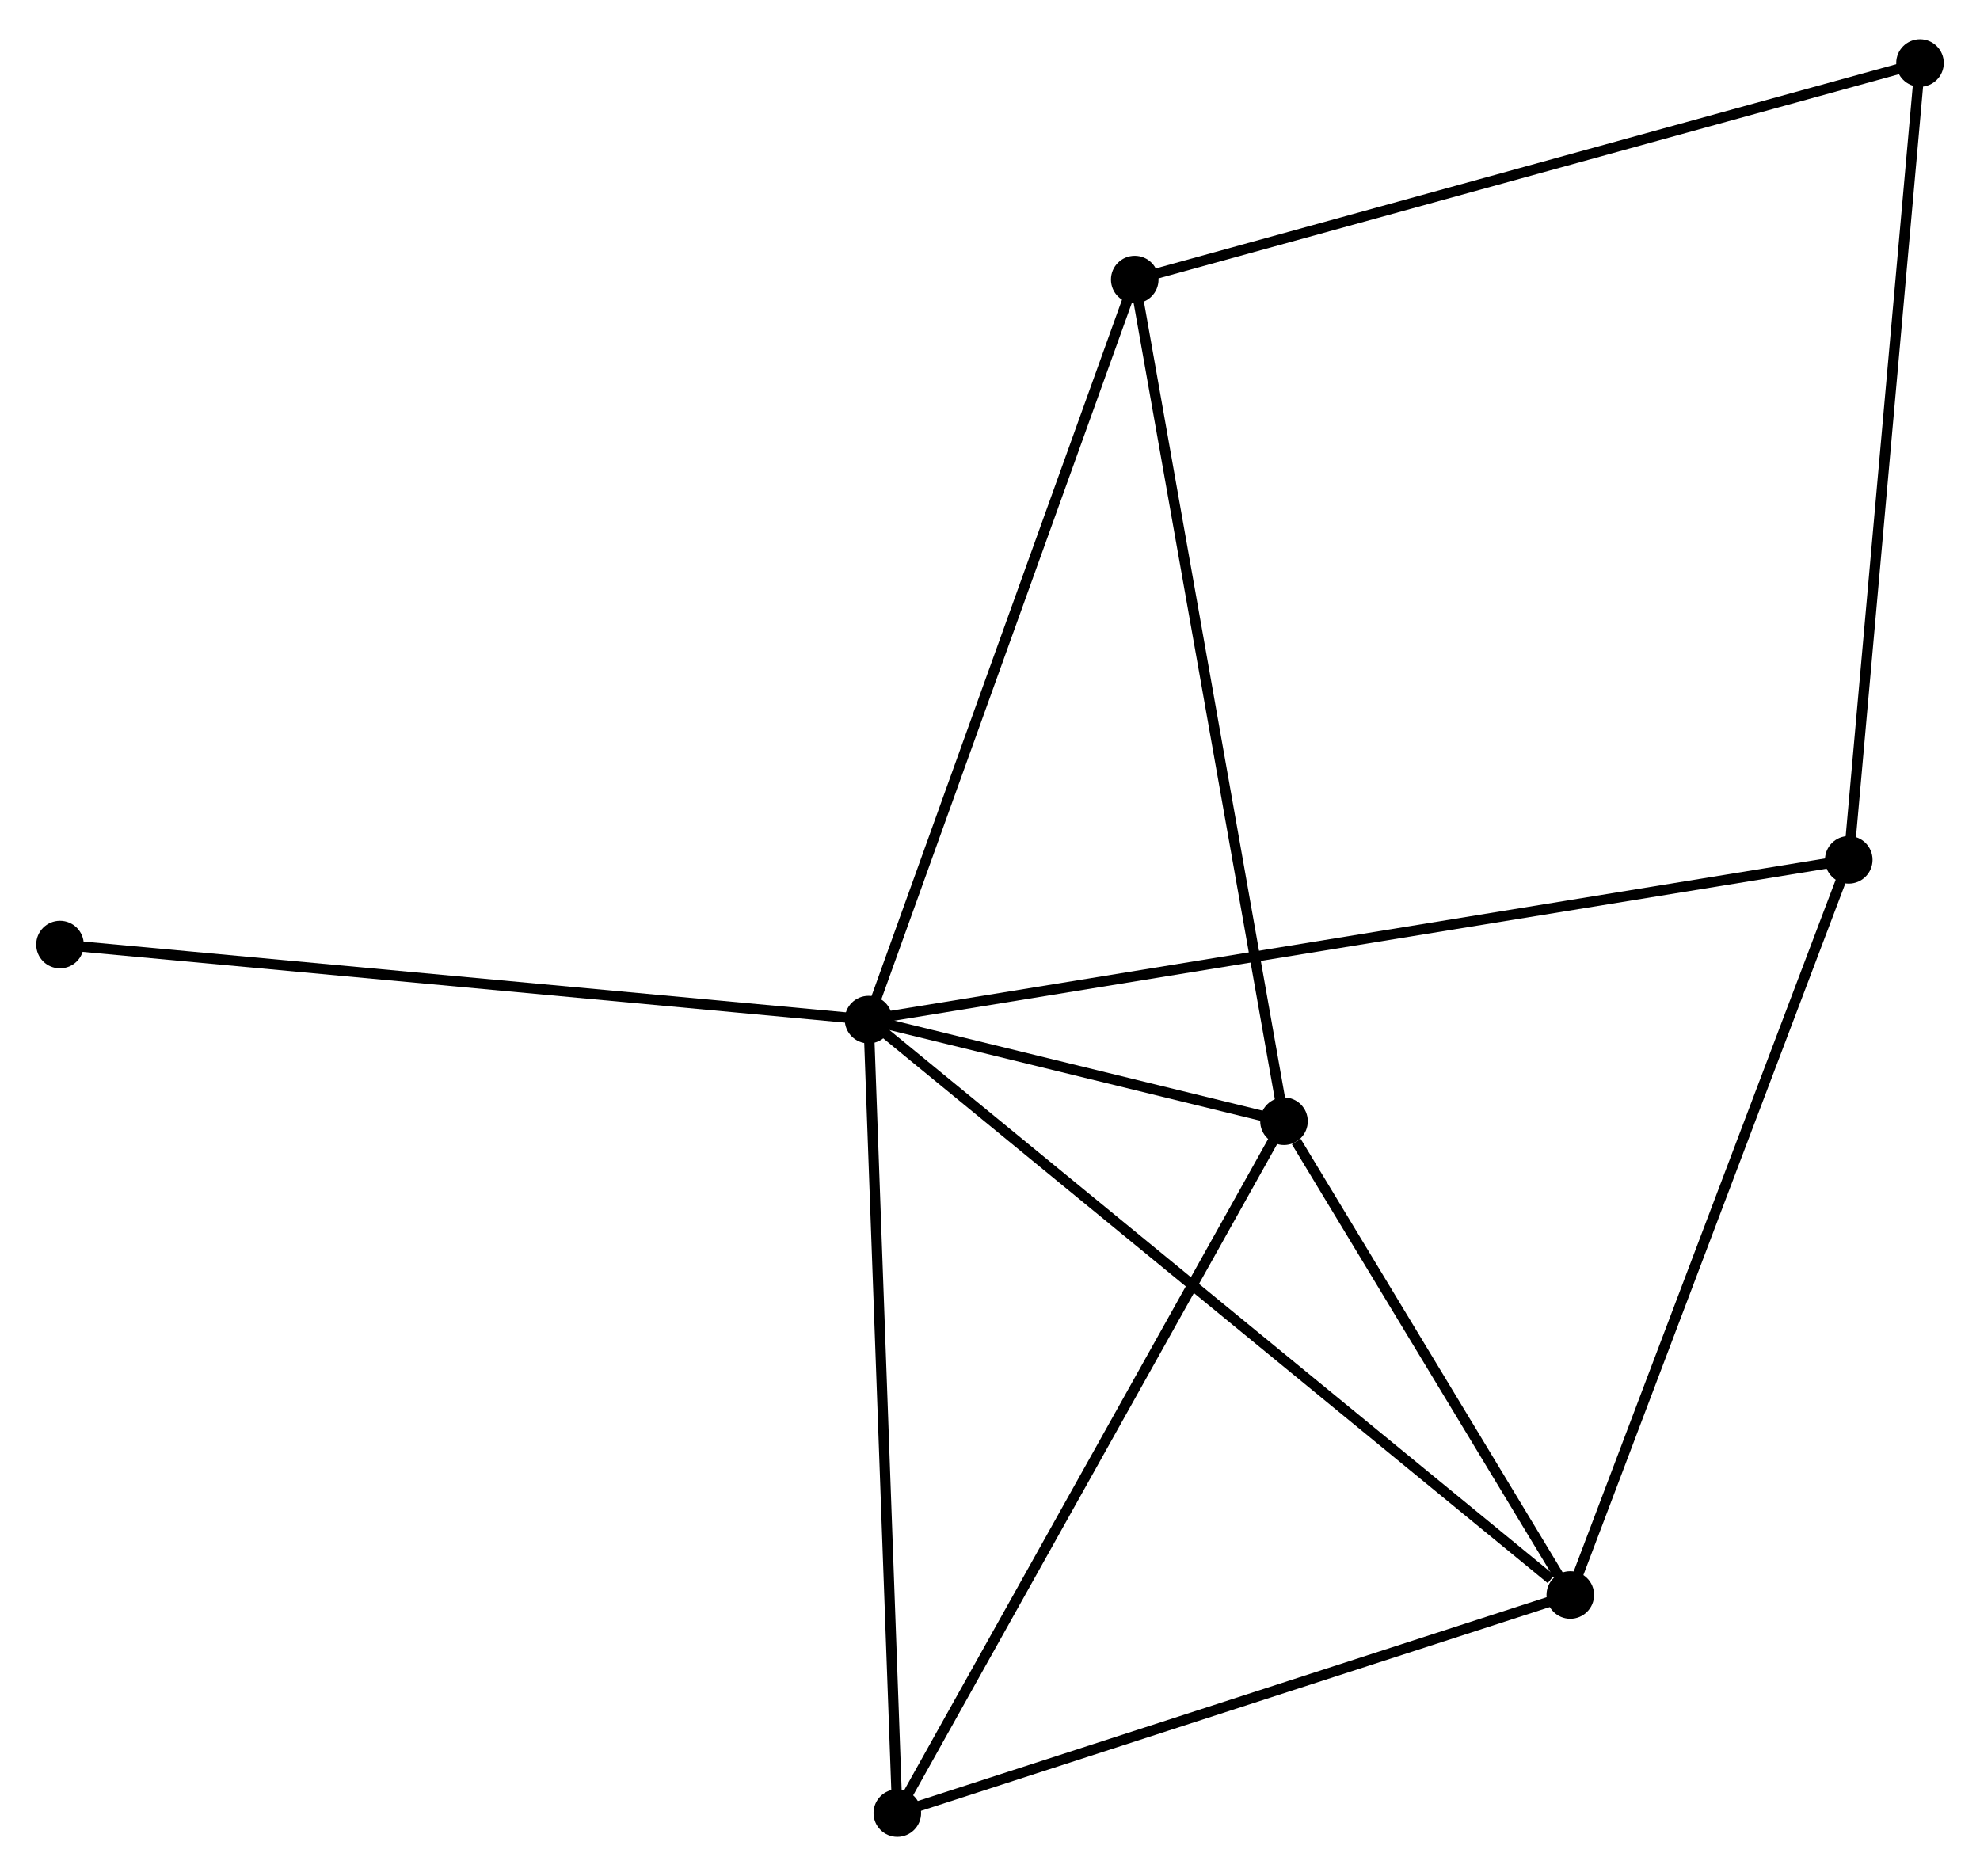 <?xml version="1.0" encoding="UTF-8" standalone="no"?>
<!DOCTYPE svg PUBLIC "-//W3C//DTD SVG 1.1//EN"
 "http://www.w3.org/Graphics/SVG/1.1/DTD/svg11.dtd">
<!-- Generated by graphviz version 2.36.0 (20140111.2315)
 -->
<!-- Title: %3 Pages: 1 -->
<svg width="191pt" height="181pt"
 viewBox="0.00 0.00 191.43 180.82" xmlns="http://www.w3.org/2000/svg" xmlns:xlink="http://www.w3.org/1999/xlink">
<g id="graph0" class="graph" transform="scale(1 1) rotate(0) translate(4 176.819)">
<title>%3</title>
<!-- 0 -->
<g id="node1" class="node"><title>0</title>
<ellipse fill="black" stroke="black" cx="79.973" cy="-78.522" rx="1.8" ry="1.8"/>
</g>
<!-- 1 -->
<g id="node2" class="node"><title>1</title>
<ellipse fill="black" stroke="black" cx="120.139" cy="-68.696" rx="1.8" ry="1.8"/>
</g>
<!-- 0&#45;&#45;1 -->
<g id="edge1" class="edge"><title>0&#45;&#45;1</title>
<path fill="none" stroke="black" d="M82.132,-77.994C89.172,-76.272 111.389,-70.837 118.161,-69.18"/>
</g>
<!-- 2 -->
<g id="node3" class="node"><title>2</title>
<ellipse fill="black" stroke="black" cx="147.819" cy="-22.888" rx="1.8" ry="1.8"/>
</g>
<!-- 0&#45;&#45;2 -->
<g id="edge2" class="edge"><title>0&#45;&#45;2</title>
<path fill="none" stroke="black" d="M81.65,-77.147C90.955,-69.517 136.172,-32.439 145.952,-24.42"/>
</g>
<!-- 3 -->
<g id="node4" class="node"><title>3</title>
<ellipse fill="black" stroke="black" cx="105.709" cy="-150.077" rx="1.8" ry="1.8"/>
</g>
<!-- 0&#45;&#45;3 -->
<g id="edge3" class="edge"><title>0&#45;&#45;3</title>
<path fill="none" stroke="black" d="M80.609,-80.291C84.17,-90.191 101.592,-138.632 105.095,-148.37"/>
</g>
<!-- 4 -->
<g id="node5" class="node"><title>4</title>
<ellipse fill="black" stroke="black" cx="82.753" cy="-1.8" rx="1.8" ry="1.8"/>
</g>
<!-- 0&#45;&#45;4 -->
<g id="edge4" class="edge"><title>0&#45;&#45;4</title>
<path fill="none" stroke="black" d="M80.042,-76.626C80.426,-66.011 82.309,-14.071 82.687,-3.63"/>
</g>
<!-- 5 -->
<g id="node6" class="node"><title>5</title>
<ellipse fill="black" stroke="black" cx="174.741" cy="-93.974" rx="1.8" ry="1.8"/>
</g>
<!-- 0&#45;&#45;5 -->
<g id="edge5" class="edge"><title>0&#45;&#45;5</title>
<path fill="none" stroke="black" d="M81.952,-78.845C94.285,-80.856 160.471,-91.647 172.773,-93.653"/>
</g>
<!-- 7 -->
<g id="node7" class="node"><title>7</title>
<ellipse fill="black" stroke="black" cx="1.8" cy="-85.779" rx="1.8" ry="1.8"/>
</g>
<!-- 0&#45;&#45;7 -->
<g id="edge6" class="edge"><title>0&#45;&#45;7</title>
<path fill="none" stroke="black" d="M78.04,-78.702C67.225,-79.706 14.303,-84.619 3.665,-85.606"/>
</g>
<!-- 1&#45;&#45;2 -->
<g id="edge7" class="edge"><title>1&#45;&#45;2</title>
<path fill="none" stroke="black" d="M121.328,-66.728C125.881,-59.193 142.173,-32.232 146.665,-24.798"/>
</g>
<!-- 1&#45;&#45;3 -->
<g id="edge8" class="edge"><title>1&#45;&#45;3</title>
<path fill="none" stroke="black" d="M119.782,-70.708C117.786,-81.967 108.017,-137.061 106.053,-148.136"/>
</g>
<!-- 1&#45;&#45;4 -->
<g id="edge9" class="edge"><title>1&#45;&#45;4</title>
<path fill="none" stroke="black" d="M119.215,-67.043C114.087,-57.868 89.171,-13.284 83.783,-3.641"/>
</g>
<!-- 2&#45;&#45;4 -->
<g id="edge10" class="edge"><title>2&#45;&#45;4</title>
<path fill="none" stroke="black" d="M145.942,-22.28C136.441,-19.201 93.742,-5.361 84.515,-2.371"/>
</g>
<!-- 2&#45;&#45;5 -->
<g id="edge11" class="edge"><title>2&#45;&#45;5</title>
<path fill="none" stroke="black" d="M148.485,-24.645C152.209,-34.48 170.435,-82.605 174.099,-92.278"/>
</g>
<!-- 6 -->
<g id="node8" class="node"><title>6</title>
<ellipse fill="black" stroke="black" cx="181.629" cy="-171.019" rx="1.8" ry="1.8"/>
</g>
<!-- 3&#45;&#45;6 -->
<g id="edge12" class="edge"><title>3&#45;&#45;6</title>
<path fill="none" stroke="black" d="M107.585,-150.595C118.089,-153.492 169.486,-167.67 179.818,-170.519"/>
</g>
<!-- 5&#45;&#45;6 -->
<g id="edge13" class="edge"><title>5&#45;&#45;6</title>
<path fill="none" stroke="black" d="M174.911,-95.879C175.864,-106.538 180.527,-158.696 181.465,-169.181"/>
</g>
</g>
</svg>
